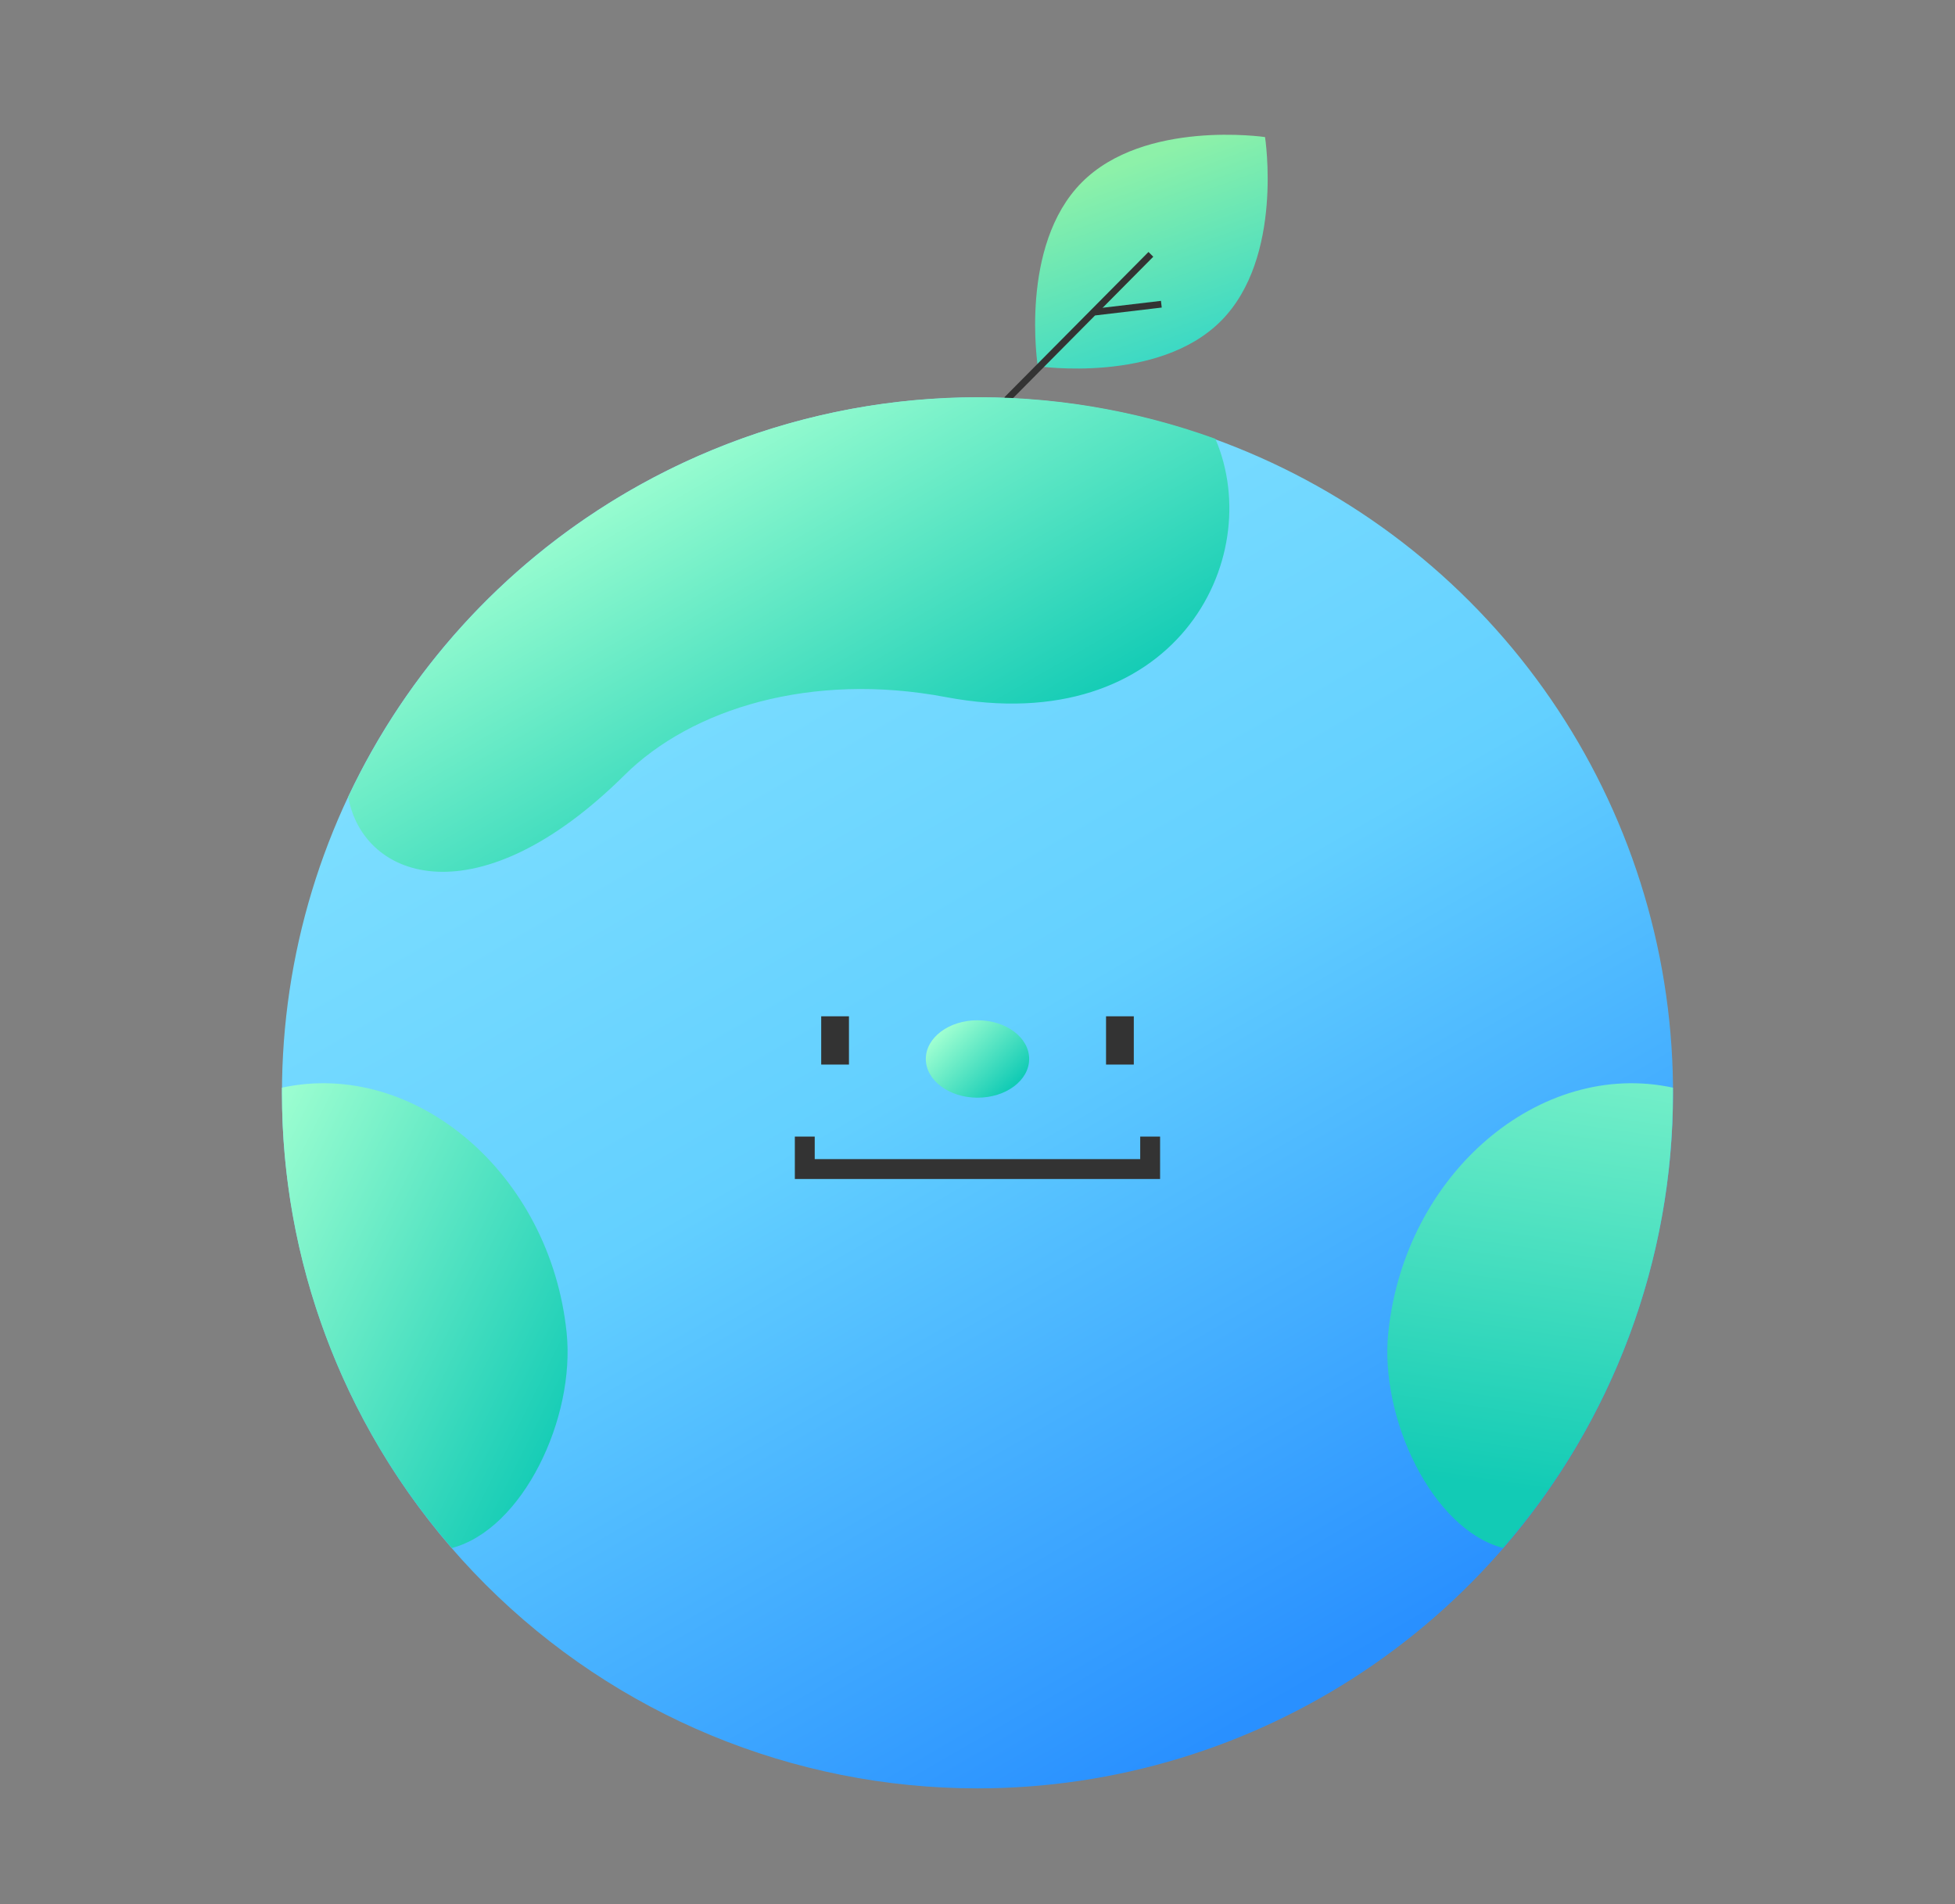 <svg width="232" height="226" viewBox="0 0 232 226" fill="none" xmlns="http://www.w3.org/2000/svg">
<rect x="0" y="0" width="232" height="226" fill="#808080" stroke="none"/>
<path d="M116 212.244C132.325 212.244 148.283 207.403 161.856 198.334C175.43 189.264 186.009 176.374 192.256 161.292C198.503 146.209 200.138 129.614 196.953 113.603C193.768 97.592 185.907 82.885 174.364 71.341C162.821 59.798 148.114 51.937 132.103 48.752C116.092 45.567 99.496 47.202 84.414 53.449C69.332 59.696 56.441 70.275 47.371 83.849C38.302 97.422 33.461 113.38 33.461 129.705C33.461 151.596 42.157 172.59 57.636 188.069C73.115 203.548 94.109 212.244 116 212.244Z" fill="url(#paint0_linear_937_21402)"/>
<path d="M123.153 43.464C123.153 43.464 137.465 45.582 144.912 38.072C152.359 30.562 150.121 16.268 150.121 16.268C150.121 16.268 135.809 14.15 128.362 21.66C120.915 29.17 123.153 43.464 123.153 43.464Z" fill="url(#paint1_linear_937_21402)"/>
<path d="M136.575 30.186L119.465 47.44" stroke="#333333" stroke-width="0.8"/>
<path d="M129.899 37.041L137.817 36.104" stroke="#333333" stroke-width="0.8"/>
<path d="M116 130.274C119.39 130.274 122.131 128.221 122.131 125.676C122.131 123.131 119.39 121.087 116 121.087C112.61 121.087 109.868 123.141 109.868 125.676C109.868 128.211 112.619 130.274 116 130.274Z" fill="url(#paint2_linear_937_21402)"/>
<path d="M99.099 120.615V126.343" stroke="#333333" stroke-width="3.294" stroke-miterlimit="10"/>
<path d="M132.901 120.615V126.343" stroke="#333333" stroke-width="3.294" stroke-miterlimit="10"/>
<path d="M136.488 134.89V138.744H95.503V134.89" stroke="#333333" stroke-width="2.359" stroke-miterlimit="10"/>
<path d="M41.321 94.587C43.149 104.57 56.837 109.129 74.14 91.963C82.07 84.102 96.298 79.72 112.217 82.727C139.317 87.846 150.391 66.455 144.23 52.079C124.865 45.066 103.578 45.537 84.542 53.4C65.506 61.263 50.092 75.951 41.321 94.587Z" fill="url(#paint3_linear_937_21402)"/>
<path d="M33.461 129.086C33.461 129.282 33.461 129.479 33.461 129.675C33.432 149.534 40.594 168.732 53.624 183.719C62.045 181.498 68.285 168.312 67.243 158.171C65.297 139.217 49.183 125.676 33.461 129.086Z" fill="url(#paint4_linear_937_21402)"/>
<path d="M198.529 129.086C198.529 129.282 198.529 129.479 198.529 129.675C198.558 149.534 191.396 168.732 178.366 183.719C169.945 181.498 163.706 168.312 164.747 158.171C166.693 139.217 182.807 125.676 198.529 129.086Z" fill="url(#paint5_linear_937_21402)"/>
<defs>
<linearGradient id="paint0_linear_937_21402" x1="72.975" y1="55.299" x2="156.303" y2="199.403" gradientUnits="userSpaceOnUse">
<stop stop-color="#84E2FF"/>
<stop offset="0.484" stop-color="#63D0FF"/>
<stop offset="1" stop-color="#2990FF"/>
</linearGradient>
<linearGradient id="paint1_linear_937_21402" x1="142.532" y1="13.726" x2="151.347" y2="38.063" gradientUnits="userSpaceOnUse">
<stop offset="0.094" stop-color="#8DF1A9"/>
<stop offset="1" stop-color="#3AD8C5"/>
</linearGradient>
<linearGradient id="paint2_linear_937_21402" x1="112.223" y1="121.936" x2="119.474" y2="129.464" gradientUnits="userSpaceOnUse">
<stop offset="0.005" stop-color="#9FFFD1"/>
<stop offset="1" stop-color="#12CBB5"/>
</linearGradient>
<linearGradient id="paint3_linear_937_21402" x1="68.411" y1="58.106" x2="94.863" y2="104.05" gradientUnits="userSpaceOnUse">
<stop offset="0.005" stop-color="#9FFFD1"/>
<stop offset="1" stop-color="#12CBB5"/>
</linearGradient>
<linearGradient id="paint4_linear_937_21402" x1="35.957" y1="121.816" x2="80.927" y2="144.182" gradientUnits="userSpaceOnUse">
<stop offset="0.005" stop-color="#9FFFD1"/>
<stop offset="1" stop-color="#12CBB5"/>
</linearGradient>
<linearGradient id="paint5_linear_937_21402" x1="142.566" y1="97.598" x2="131.907" y2="169.624" gradientUnits="userSpaceOnUse">
<stop offset="0.005" stop-color="#9FFFD1"/>
<stop offset="1" stop-color="#12CBB5"/>
</linearGradient>
</defs>
</svg>
